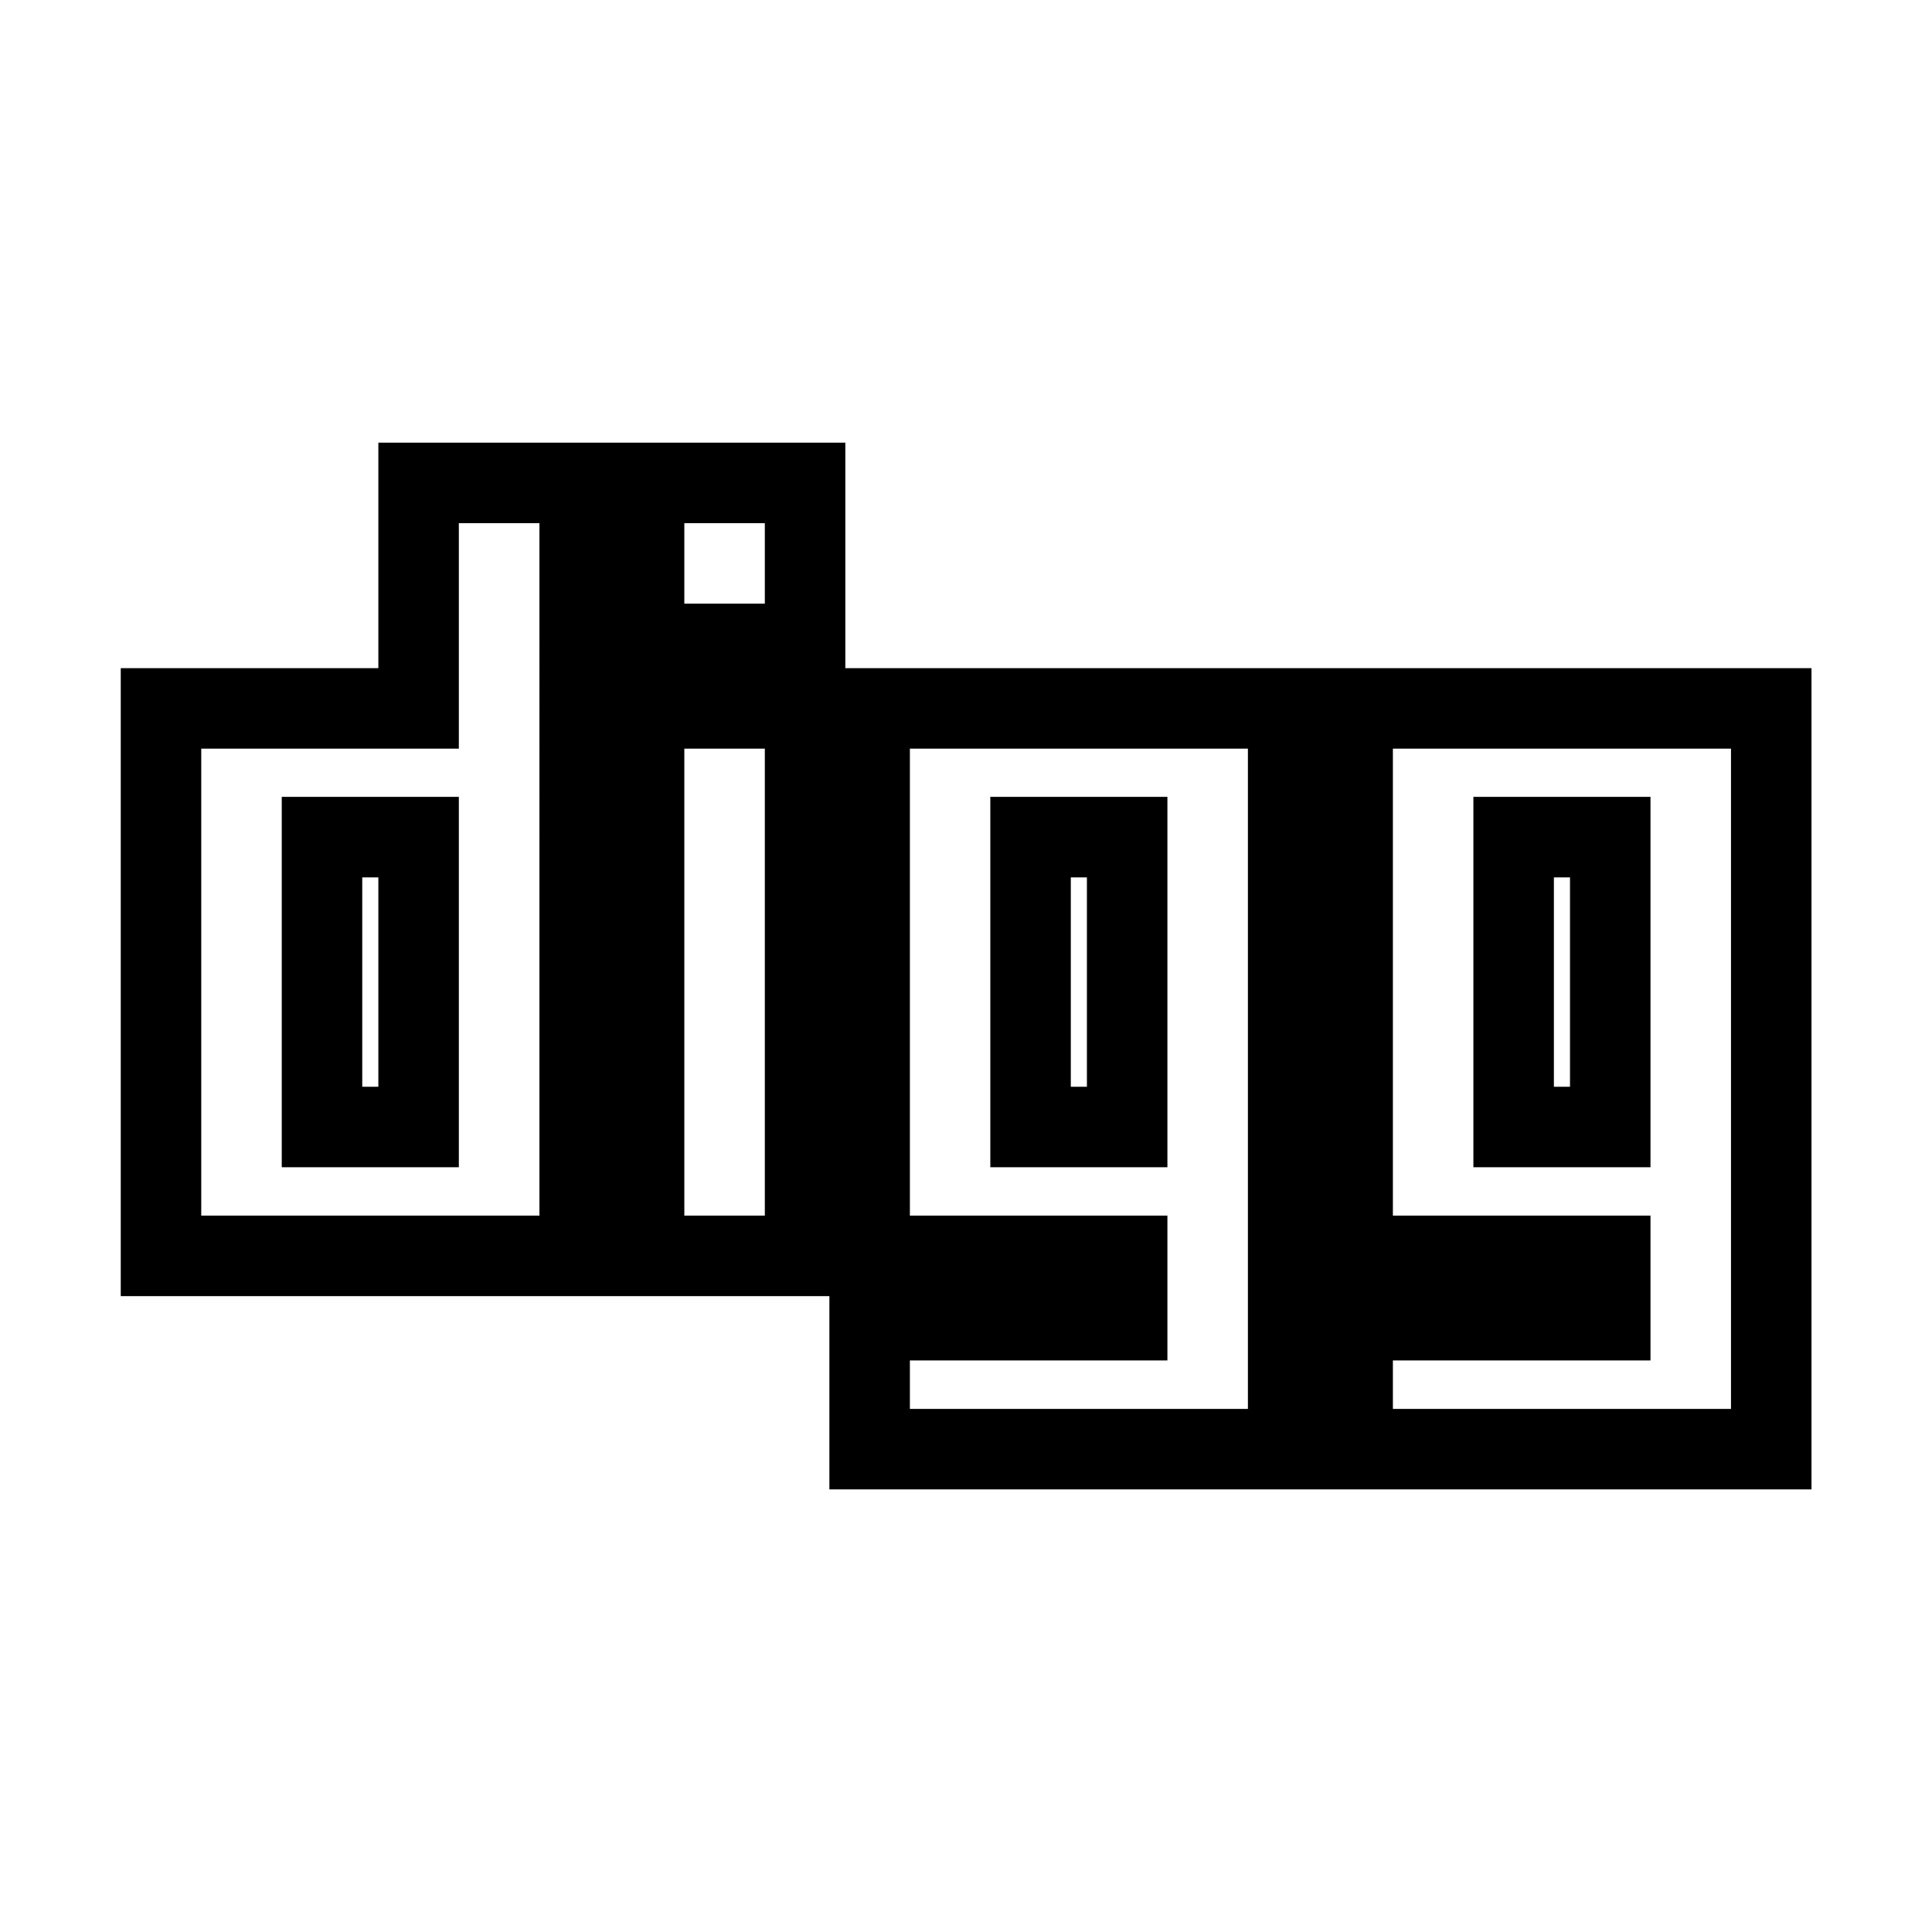 <svg xmlns="http://www.w3.org/2000/svg" fill="none" stroke="currentColor" viewBox="0 0 24 24"><path d="M16.803,8.8v6.801h3.2v0.799h-3.2v1.602h5.2V8.8H16.803z M10.803,8.8v6.801h3.199v0.799h-3.199v1.602h5.199V8.8H10.803	L10.803,8.8z M5.2,5.999V8.8H2v6.801h5.201V5.999H5.2z M10.001,8.8h-2v6.801h2V8.8z M20.003,14h-1.2v-3.601h1.2V14z M5.2,14H4	v-3.601h1.2V14z M14.002,14h-1.2v-3.601h1.2V14z M10.001,5.999h-2v2h2V5.999z"/></svg>